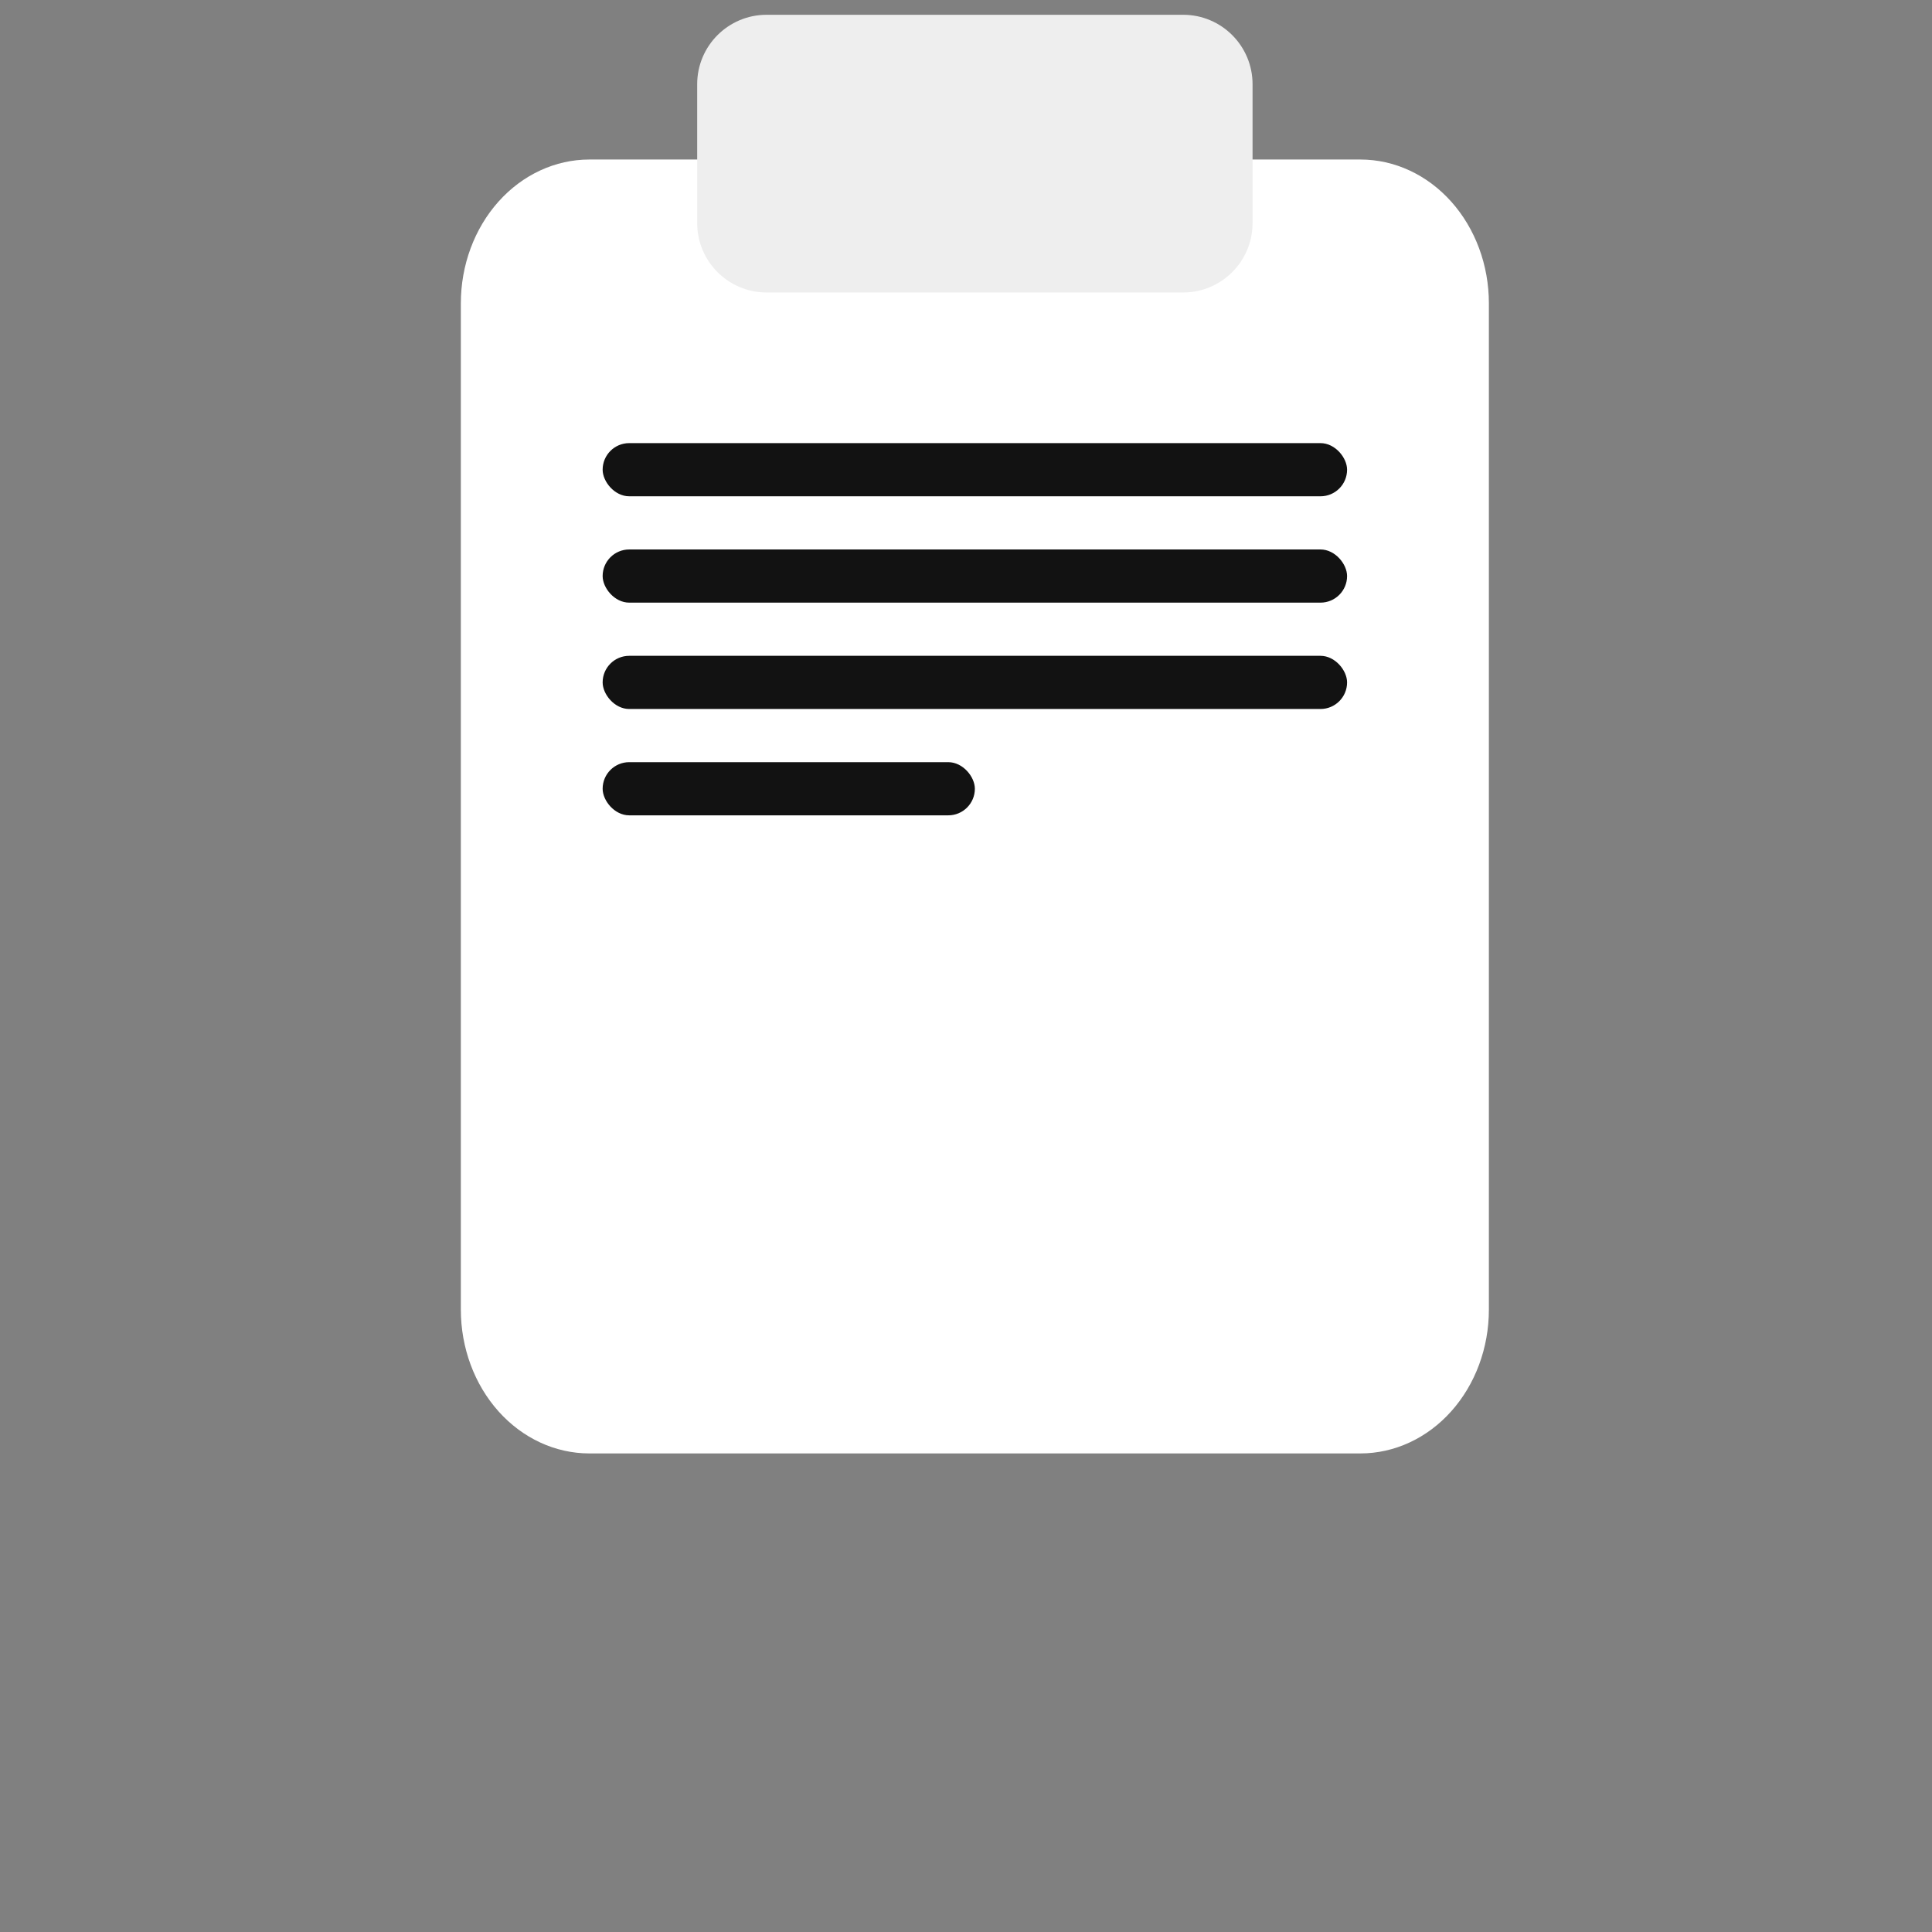 <svg width="109" height="109" viewBox="0 0 109 109" fill="none" xmlns="http://www.w3.org/2000/svg">
<rect x="0" y="0" width="109" height="109" fill="#808080" stroke="none"/>
<path d="M69.5 9H76.75C78.673 9 80.517 9.855 81.876 11.376C83.236 12.897 84 14.96 84 17.111V73.889C84 76.04 83.236 78.103 81.876 79.624C80.517 81.145 78.673 82 76.75 82H33.25C31.327 82 29.483 81.145 28.123 79.624C26.764 78.103 26 76.04 26 73.889V17.111C26 14.96 26.764 12.897 28.123 11.376C29.483 9.855 31.327 9 33.25 9H40.5" fill="white"/>
<path d="M66.751 0.834H43.251C41.087 0.834 39.334 2.588 39.334 4.751V12.584C39.334 14.747 41.087 16.501 43.251 16.501H66.751C68.914 16.501 70.667 14.747 70.667 12.584V4.751C70.667 2.588 68.914 0.834 66.751 0.834Z" fill="#EEEEEE"/>
<rect x="34" y="25" width="42" height="3" rx="1.5" fill="#121212"/>
<rect x="34" y="31" width="42" height="3" rx="1.5" fill="#121212"/>
<rect x="34" y="37" width="42" height="3" rx="1.5" fill="#121212"/>
<rect x="34" y="43" width="21" height="3" rx="1.5" fill="#121212"/>
</svg>
